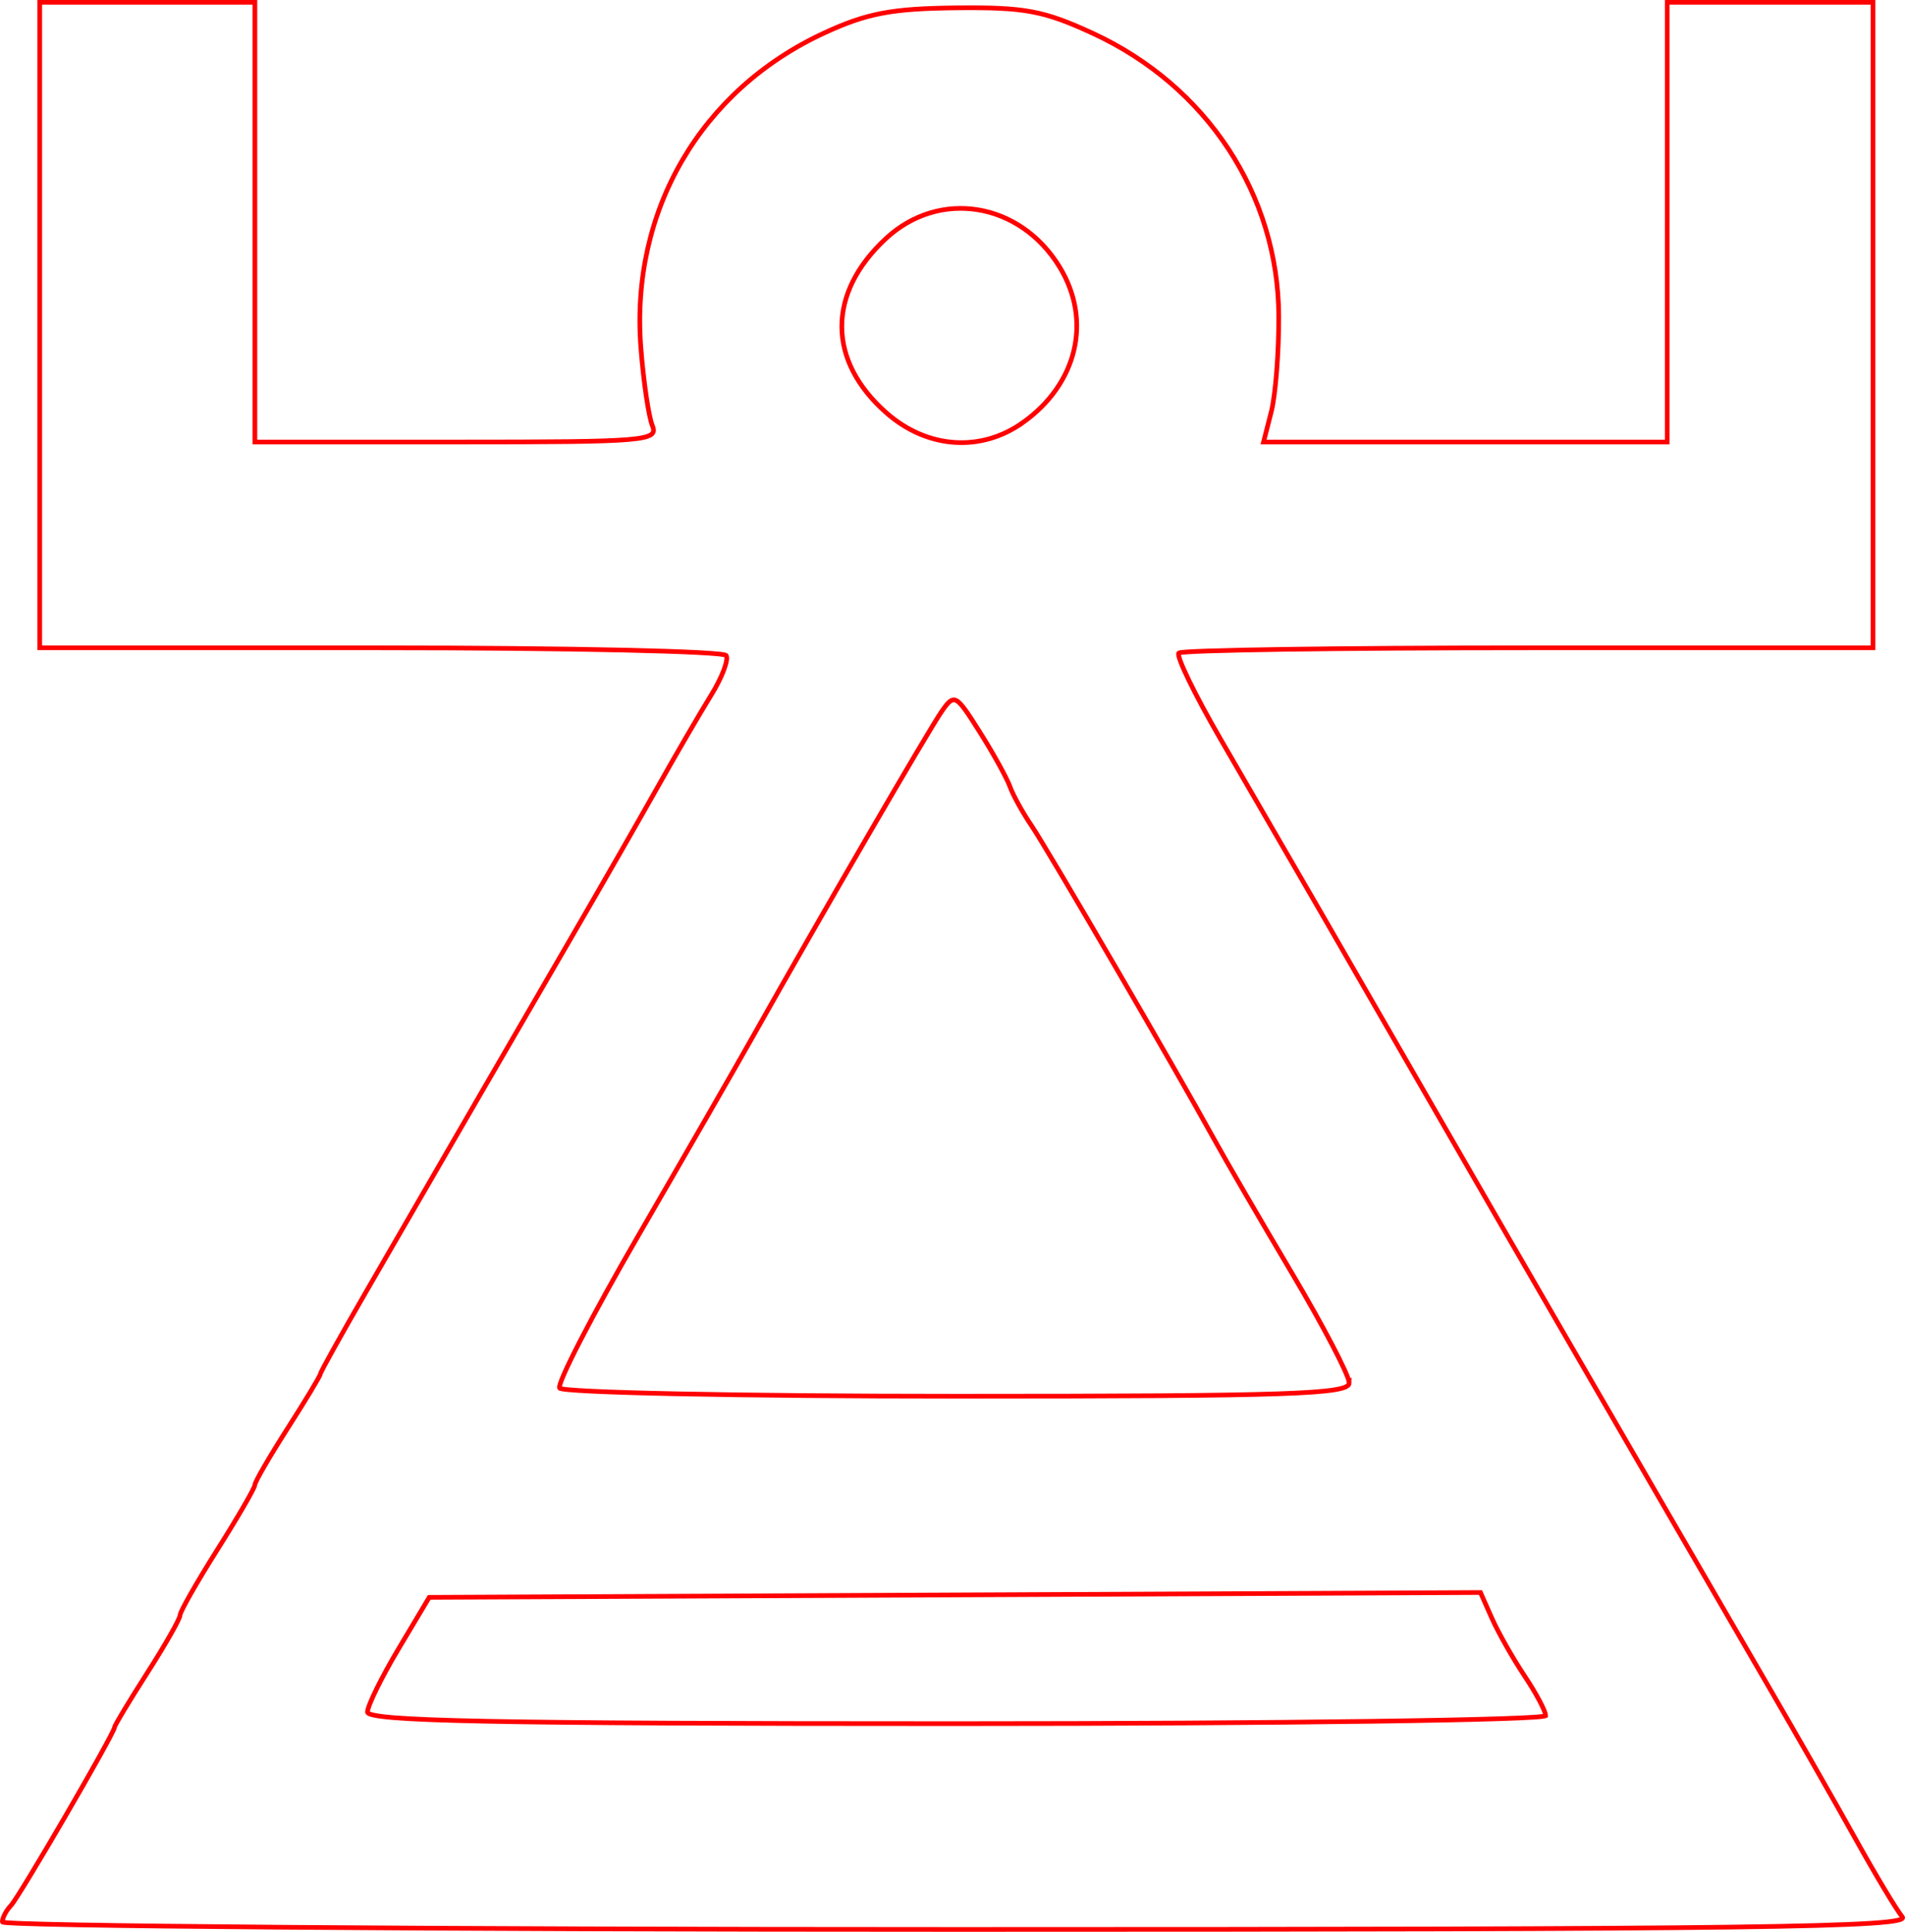 <?xml version="1.0" encoding="UTF-8" standalone="no"?>
<!-- Created with Inkscape (http://www.inkscape.org/) -->

<svg
   xmlns:dc="http://purl.org/dc/elements/1.1/"
   xmlns:cc="http://creativecommons.org/ns#"
   xmlns:rdf="http://www.w3.org/1999/02/22-rdf-syntax-ns#"
   xmlns:svg="http://www.w3.org/2000/svg"
   xmlns="http://www.w3.org/2000/svg"
   xmlns:sodipodi="http://sodipodi.sourceforge.net/DTD/sodipodi-0.dtd"
   xmlns:inkscape="http://www.inkscape.org/namespaces/inkscape"
   version="1.1"
   id="svg12"
   width="61.195mm"
   height="62.045mm"
   viewBox="0 0 231.288 234.5"
   sodipodi:docname="esoterica-tanit.svg"
   inkscape:version="0.92.5 (2060ec1f9f, 2020-04-08)">
  <defs
     id="defs16" />
  <sodipodi:namedview
     pagecolor="#ffffff"
     bordercolor="#666666"
     borderopacity="1"
     objecttolerance="10"
     gridtolerance="10"
     guidetolerance="10"
     inkscape:pageopacity="0"
     inkscape:pageshadow="2"
     inkscape:window-width="1920"
     inkscape:window-height="997"
     id="namedview14"
     showgrid="false"
     units="mm"
     fit-margin-top="0"
     fit-margin-left="0"
     fit-margin-right="0"
     fit-margin-bottom="0"
     inkscape:zoom="0.88059701"
     inkscape:cx="-66.261865"
     inkscape:cy="117.47712"
     inkscape:window-x="0"
     inkscape:window-y="28"
     inkscape:window-maximized="1"
     inkscape:current-layer="svg12" />
  <path
     style="fill:#000000;fill-opacity:0;stroke:#ff0000;stroke-width:0.568;stroke-miterlimit:4;stroke-dasharray:none;stroke-opacity:1"
     d="m 0.284,233.308 c 0,-0.5 0.465,-1.394 1.033,-1.987 1.046,-1.092 12.594,-20.954 12.594,-21.66 0,-0.211 1.789,-3.179 3.975,-6.596 2.186,-3.417 3.975,-6.566 3.975,-6.997 0,-0.431 2.044,-4.02 4.542,-7.976 2.498,-3.956 4.542,-7.485 4.542,-7.843 0,-0.358 1.789,-3.446 3.975,-6.863 2.186,-3.417 3.975,-6.386 3.975,-6.596 0,-0.211 2.48,-4.672 5.511,-9.914 9.33,-16.138 18.045,-31.174 24.774,-42.748 3.541,-6.09 8.305,-14.394 10.588,-18.453 2.282,-4.06 5.236,-9.134 6.563,-11.276 1.327,-2.142 2.153,-4.314 1.837,-4.826 C 87.85,79.059 68.969,78.64 46.208,78.64 H 4.826 V 39.462 0.284 H 17.886 30.945 V 26.97 53.657 h 24.537 c 22.922,0 24.483,-0.131 23.722,-1.987 -0.448,-1.093 -1.076,-5.347 -1.395,-9.454 -1.292,-16.63 7.267,-31.3 22.307,-38.235 5.151,-2.375 8.167,-2.946 16,-3.028 8.326,-0.087 10.607,0.34 16.599,3.109 13.802,6.378 22.466,19.55 22.539,34.264 0.022,4.372 -0.385,9.61 -0.903,11.64 l -0.942,3.691 h 24.505 24.505 V 26.97 0.284 h 12.492 12.492 V 39.462 78.64 h -41.828 c -23.005,0 -42.11,0.283 -42.456,0.628 -0.346,0.346 1.949,5.073 5.099,10.504 11.097,19.136 13.064,22.538 23.758,41.105 5.936,10.306 13.681,23.72 17.211,29.809 3.53,6.09 9.229,15.927 12.665,21.86 3.435,5.933 9.143,15.771 12.684,21.86 3.541,6.09 8.403,14.606 10.805,18.925 2.402,4.319 4.933,8.535 5.625,9.369 1.048,1.262 -18.139,1.516 -114.712,1.516 -63.783,0 -115.97,-0.409 -115.97,-0.908 z M 187.657,208.256 c 0,-0.537 -1.155,-2.709 -2.566,-4.826 -1.411,-2.117 -3.191,-5.259 -3.955,-6.981 l -1.389,-3.132 -63.817,0.293 -63.817,0.293 -3.726,6.246 c -2.05,3.435 -3.746,6.885 -3.771,7.665 -0.035,1.121 14.998,1.419 71.498,1.419 39.348,0 71.542,-0.44 71.542,-0.977 z m -23.847,-40.38 c 0,-0.886 -3.133,-6.89 -6.962,-13.343 -3.829,-6.453 -8.086,-13.776 -9.46,-16.275 -4.68,-8.51 -20.223,-35.194 -22.159,-38.042 -1.061,-1.561 -2.238,-3.694 -2.614,-4.74 -0.376,-1.045 -2.033,-4.039 -3.683,-6.652 -2.887,-4.573 -3.059,-4.666 -4.597,-2.47 -1.518,2.168 -14.657,24.785 -22.894,39.413 -2.11,3.747 -8.398,14.673 -13.972,24.279 -5.574,9.606 -9.86,17.91 -9.525,18.453 0.336,0.543 22.043,0.988 48.238,0.988 40.363,0 47.628,-0.246 47.628,-1.611 z M 124.189,51.296 c 6.61,-4.706 8.424,-12.38 4.463,-18.877 -4.811,-7.89 -14.588,-9.494 -21.093,-3.462 -7.165,6.646 -7.134,14.843 0.08,21.177 4.936,4.334 11.452,4.791 16.55,1.161 z"
     id="path3044"
     inkscape:connector-curvature="0" />
</svg>
